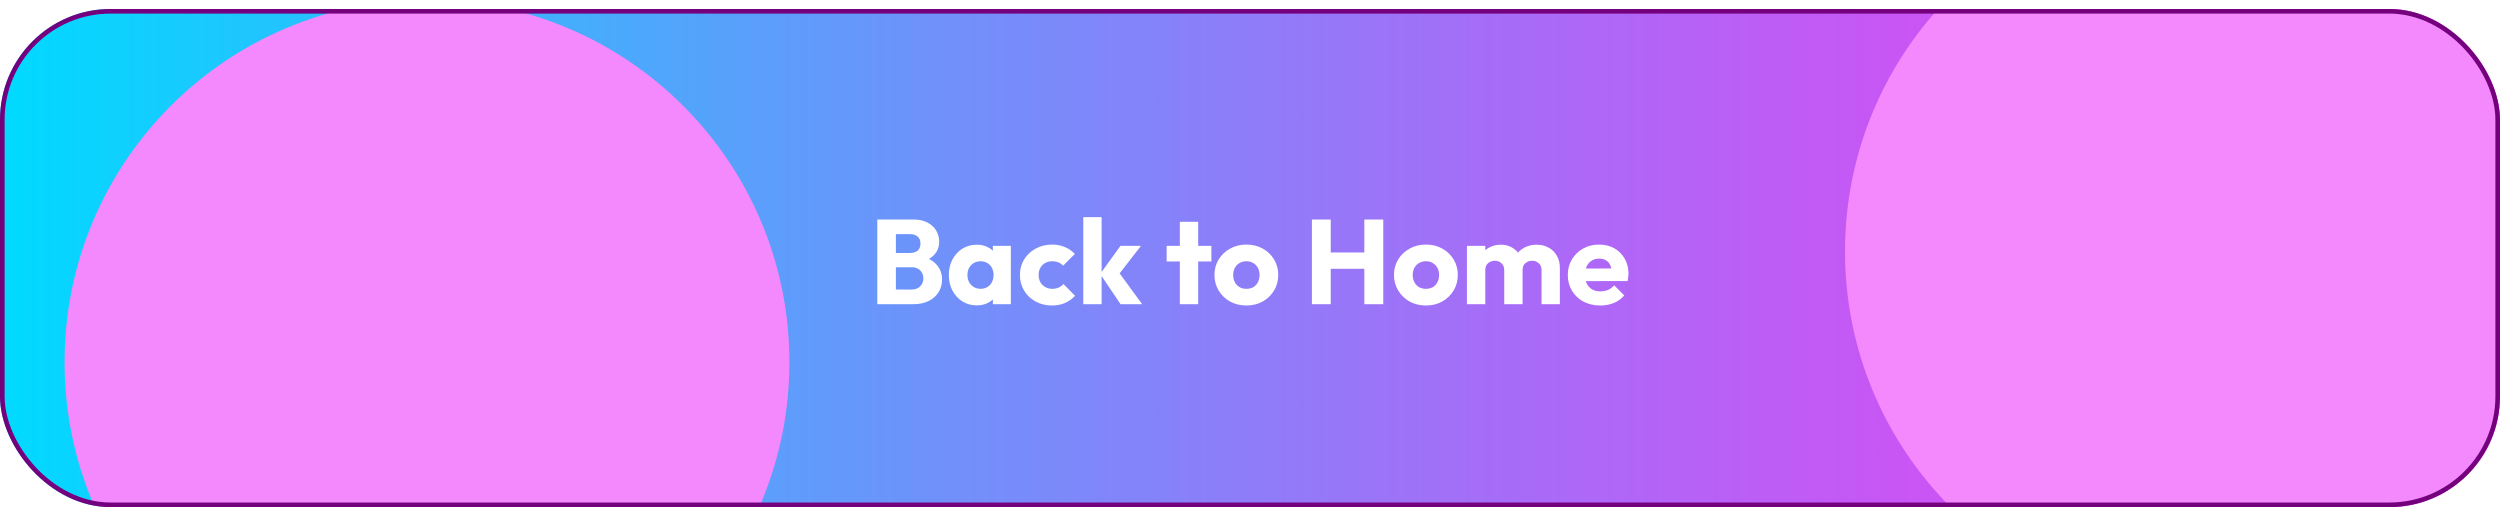 <svg width="271" height="55" viewBox="0 0 271 55" fill="none" xmlns="http://www.w3.org/2000/svg">
<g clip-path="url(#clip0_6778_76399)">
<rect y="0.973" width="271" height="54" rx="12" fill="url(#paint0_linear_6778_76399)"/>
<g filter="url(#filter0_f_6778_76399)">
<circle cx="239.286" cy="27.258" r="39.286" fill="#F489FD"/>
</g>
<g filter="url(#filter1_f_6778_76399)">
<circle cx="46.286" cy="39.258" r="39.286" fill="#F489FD"/>
</g>
<path d="M96.659 32.973V31.387H98.817C99.216 31.387 99.528 31.27 99.753 31.036C99.978 30.802 100.091 30.516 100.091 30.178C100.091 29.944 100.039 29.736 99.935 29.554C99.831 29.372 99.683 29.229 99.493 29.125C99.311 29.021 99.085 28.969 98.817 28.969H96.659V27.422H98.648C98.986 27.422 99.259 27.339 99.467 27.175C99.675 27.001 99.779 26.741 99.779 26.395C99.779 26.057 99.675 25.805 99.467 25.641C99.259 25.467 98.986 25.381 98.648 25.381H96.659V23.795H99.038C99.627 23.795 100.126 23.903 100.533 24.12C100.949 24.336 101.265 24.627 101.482 24.991C101.699 25.355 101.807 25.758 101.807 26.2C101.807 26.763 101.625 27.24 101.261 27.63C100.897 28.02 100.36 28.288 99.649 28.436L99.701 27.747C100.472 27.894 101.066 28.193 101.482 28.644C101.907 29.094 102.119 29.649 102.119 30.308C102.119 30.81 101.993 31.265 101.742 31.673C101.499 32.071 101.144 32.388 100.676 32.622C100.217 32.856 99.662 32.973 99.012 32.973H96.659ZM95.099 32.973V23.795H97.114V32.973H95.099ZM105.884 33.103C105.303 33.103 104.783 32.96 104.324 32.674C103.873 32.388 103.514 31.998 103.245 31.504C102.985 31.01 102.855 30.446 102.855 29.814C102.855 29.181 102.985 28.618 103.245 28.124C103.514 27.63 103.873 27.24 104.324 26.954C104.783 26.668 105.303 26.525 105.884 26.525C106.309 26.525 106.69 26.607 107.028 26.772C107.375 26.936 107.656 27.166 107.873 27.461C108.09 27.747 108.211 28.076 108.237 28.449V31.179C108.211 31.551 108.09 31.885 107.873 32.18C107.665 32.466 107.388 32.691 107.041 32.856C106.694 33.02 106.309 33.103 105.884 33.103ZM106.287 31.309C106.712 31.309 107.054 31.17 107.314 30.893C107.574 30.607 107.704 30.247 107.704 29.814C107.704 29.519 107.643 29.259 107.522 29.034C107.409 28.808 107.245 28.635 107.028 28.514C106.82 28.384 106.577 28.319 106.3 28.319C106.023 28.319 105.776 28.384 105.559 28.514C105.351 28.635 105.182 28.808 105.052 29.034C104.931 29.259 104.87 29.519 104.87 29.814C104.87 30.1 104.931 30.355 105.052 30.581C105.173 30.806 105.342 30.984 105.559 31.114C105.776 31.244 106.018 31.309 106.287 31.309ZM107.626 32.973V31.27L107.925 29.736L107.626 28.202V26.655H109.576V32.973H107.626ZM114.031 33.116C113.381 33.116 112.792 32.973 112.263 32.687C111.735 32.401 111.319 32.006 111.015 31.504C110.712 31.001 110.56 30.438 110.56 29.814C110.56 29.181 110.712 28.618 111.015 28.124C111.327 27.621 111.748 27.227 112.276 26.941C112.805 26.655 113.399 26.512 114.057 26.512C114.551 26.512 115.002 26.598 115.409 26.772C115.825 26.936 116.194 27.188 116.514 27.526L115.24 28.8C115.093 28.635 114.92 28.514 114.72 28.436C114.53 28.358 114.309 28.319 114.057 28.319C113.771 28.319 113.516 28.384 113.29 28.514C113.074 28.635 112.9 28.808 112.77 29.034C112.649 29.25 112.588 29.506 112.588 29.801C112.588 30.095 112.649 30.355 112.77 30.581C112.9 30.806 113.078 30.984 113.303 31.114C113.529 31.244 113.78 31.309 114.057 31.309C114.317 31.309 114.547 31.265 114.746 31.179C114.954 31.083 115.132 30.953 115.279 30.789L116.54 32.063C116.211 32.409 115.838 32.674 115.422 32.856C115.006 33.029 114.543 33.116 114.031 33.116ZM121.469 32.973L119.259 29.697L121.456 26.655H123.679L121.027 30.074L121.092 29.255L123.809 32.973H121.469ZM117.426 32.973V23.535H119.415V32.973H117.426ZM127.895 32.973V24.042H129.884V32.973H127.895ZM126.465 28.345V26.655H131.314V28.345H126.465ZM135.105 33.116C134.455 33.116 133.866 32.973 133.337 32.687C132.817 32.392 132.406 31.993 132.102 31.491C131.799 30.988 131.647 30.425 131.647 29.801C131.647 29.177 131.799 28.618 132.102 28.124C132.406 27.63 132.817 27.24 133.337 26.954C133.857 26.659 134.447 26.512 135.105 26.512C135.764 26.512 136.353 26.655 136.873 26.941C137.393 27.227 137.805 27.621 138.108 28.124C138.412 28.618 138.563 29.177 138.563 29.801C138.563 30.425 138.412 30.988 138.108 31.491C137.805 31.993 137.393 32.392 136.873 32.687C136.353 32.973 135.764 33.116 135.105 33.116ZM135.105 31.309C135.391 31.309 135.643 31.248 135.859 31.127C136.076 30.997 136.241 30.819 136.353 30.594C136.475 30.36 136.535 30.095 136.535 29.801C136.535 29.506 136.475 29.25 136.353 29.034C136.232 28.808 136.063 28.635 135.846 28.514C135.638 28.384 135.391 28.319 135.105 28.319C134.828 28.319 134.581 28.384 134.364 28.514C134.148 28.635 133.979 28.808 133.857 29.034C133.736 29.259 133.675 29.519 133.675 29.814C133.675 30.1 133.736 30.36 133.857 30.594C133.979 30.819 134.148 30.997 134.364 31.127C134.581 31.248 134.828 31.309 135.105 31.309ZM142.211 32.973V23.795H144.252V32.973H142.211ZM147.892 32.973V23.795H149.946V32.973H147.892ZM143.433 29.138V27.37H148.568V29.138H143.433ZM154.567 33.116C153.917 33.116 153.328 32.973 152.799 32.687C152.279 32.392 151.868 31.993 151.564 31.491C151.261 30.988 151.109 30.425 151.109 29.801C151.109 29.177 151.261 28.618 151.564 28.124C151.868 27.63 152.279 27.24 152.799 26.954C153.319 26.659 153.909 26.512 154.567 26.512C155.226 26.512 155.815 26.655 156.335 26.941C156.855 27.227 157.267 27.621 157.57 28.124C157.874 28.618 158.025 29.177 158.025 29.801C158.025 30.425 157.874 30.988 157.57 31.491C157.267 31.993 156.855 32.392 156.335 32.687C155.815 32.973 155.226 33.116 154.567 33.116ZM154.567 31.309C154.853 31.309 155.105 31.248 155.321 31.127C155.538 30.997 155.703 30.819 155.815 30.594C155.937 30.36 155.997 30.095 155.997 29.801C155.997 29.506 155.937 29.25 155.815 29.034C155.694 28.808 155.525 28.635 155.308 28.514C155.1 28.384 154.853 28.319 154.567 28.319C154.29 28.319 154.043 28.384 153.826 28.514C153.61 28.635 153.441 28.808 153.319 29.034C153.198 29.259 153.137 29.519 153.137 29.814C153.137 30.1 153.198 30.36 153.319 30.594C153.441 30.819 153.61 30.997 153.826 31.127C154.043 31.248 154.29 31.309 154.567 31.309ZM159.015 32.973V26.655H161.004V32.973H159.015ZM163.058 32.973V29.281C163.058 28.96 162.959 28.713 162.759 28.54C162.569 28.358 162.33 28.267 162.044 28.267C161.845 28.267 161.667 28.31 161.511 28.397C161.355 28.475 161.23 28.587 161.134 28.735C161.048 28.882 161.004 29.064 161.004 29.281L160.237 28.943C160.237 28.44 160.346 28.011 160.562 27.656C160.779 27.292 161.074 27.014 161.446 26.824C161.819 26.624 162.239 26.525 162.707 26.525C163.149 26.525 163.544 26.624 163.89 26.824C164.246 27.023 164.527 27.3 164.735 27.656C164.943 28.011 165.047 28.436 165.047 28.93V32.973H163.058ZM167.101 32.973V29.281C167.101 28.96 167.002 28.713 166.802 28.54C166.612 28.358 166.373 28.267 166.087 28.267C165.888 28.267 165.71 28.31 165.554 28.397C165.398 28.475 165.273 28.587 165.177 28.735C165.091 28.882 165.047 29.064 165.047 29.281L163.903 29.125C163.921 28.587 164.046 28.128 164.28 27.747C164.523 27.357 164.839 27.058 165.229 26.85C165.628 26.633 166.074 26.525 166.568 26.525C167.054 26.525 167.483 26.629 167.855 26.837C168.237 27.036 168.536 27.326 168.752 27.708C168.978 28.08 169.09 28.531 169.09 29.06V32.973H167.101ZM173.485 33.116C172.8 33.116 172.189 32.977 171.652 32.7C171.123 32.414 170.707 32.019 170.404 31.517C170.101 31.014 169.949 30.446 169.949 29.814C169.949 29.181 170.096 28.618 170.391 28.124C170.694 27.621 171.102 27.227 171.613 26.941C172.124 26.655 172.701 26.512 173.342 26.512C173.966 26.512 174.516 26.646 174.993 26.915C175.47 27.183 175.842 27.556 176.111 28.033C176.388 28.509 176.527 29.055 176.527 29.671C176.527 29.783 176.518 29.905 176.501 30.035C176.492 30.156 176.471 30.299 176.436 30.464L170.989 30.477V29.112L175.591 29.099L174.733 29.671C174.724 29.307 174.668 29.008 174.564 28.774C174.46 28.531 174.304 28.349 174.096 28.228C173.897 28.098 173.65 28.033 173.355 28.033C173.043 28.033 172.77 28.106 172.536 28.254C172.311 28.392 172.133 28.592 172.003 28.852C171.882 29.112 171.821 29.428 171.821 29.801C171.821 30.173 171.886 30.494 172.016 30.763C172.155 31.023 172.345 31.226 172.588 31.374C172.839 31.512 173.134 31.582 173.472 31.582C173.784 31.582 174.066 31.53 174.317 31.426C174.568 31.313 174.789 31.148 174.98 30.932L176.072 32.024C175.76 32.388 175.383 32.661 174.941 32.843C174.499 33.025 174.014 33.116 173.485 33.116Z" fill="white"/>
</g>
<rect x="0.25" y="1.223" width="270.5" height="53.5" rx="11.75" stroke="#75007E" stroke-width="0.5"/>
<defs>
<filter id="filter0_f_6778_76399" x="145" y="-67.027" width="188.572" height="188.571" filterUnits="userSpaceOnUse" color-interpolation-filters="sRGB">
<feFlood flood-opacity="0" result="BackgroundImageFix"/>
<feBlend mode="normal" in="SourceGraphic" in2="BackgroundImageFix" result="shape"/>
<feGaussianBlur stdDeviation="27.5" result="effect1_foregroundBlur_6778_76399"/>
</filter>
<filter id="filter1_f_6778_76399" x="-48" y="-55.027" width="188.572" height="188.571" filterUnits="userSpaceOnUse" color-interpolation-filters="sRGB">
<feFlood flood-opacity="0" result="BackgroundImageFix"/>
<feBlend mode="normal" in="SourceGraphic" in2="BackgroundImageFix" result="shape"/>
<feGaussianBlur stdDeviation="27.5" result="effect1_foregroundBlur_6778_76399"/>
</filter>
<linearGradient id="paint0_linear_6778_76399" x1="-0.009" y1="27.977" x2="271.01" y2="27.977" gradientUnits="userSpaceOnUse">
<stop stop-color="#00DAFF"/>
<stop offset="0.16" stop-color="#31BAFD"/>
<stop offset="0.38" stop-color="#7190FA"/>
<stop offset="0.59" stop-color="#A46EF7"/>
<stop offset="0.76" stop-color="#C856F5"/>
<stop offset="0.91" stop-color="#DF47F4"/>
<stop offset="1" stop-color="#E742F4"/>
</linearGradient>
<clipPath id="clip0_6778_76399">
<rect y="0.973" width="271" height="54" rx="12" fill="white"/>
</clipPath>
</defs>
</svg>
